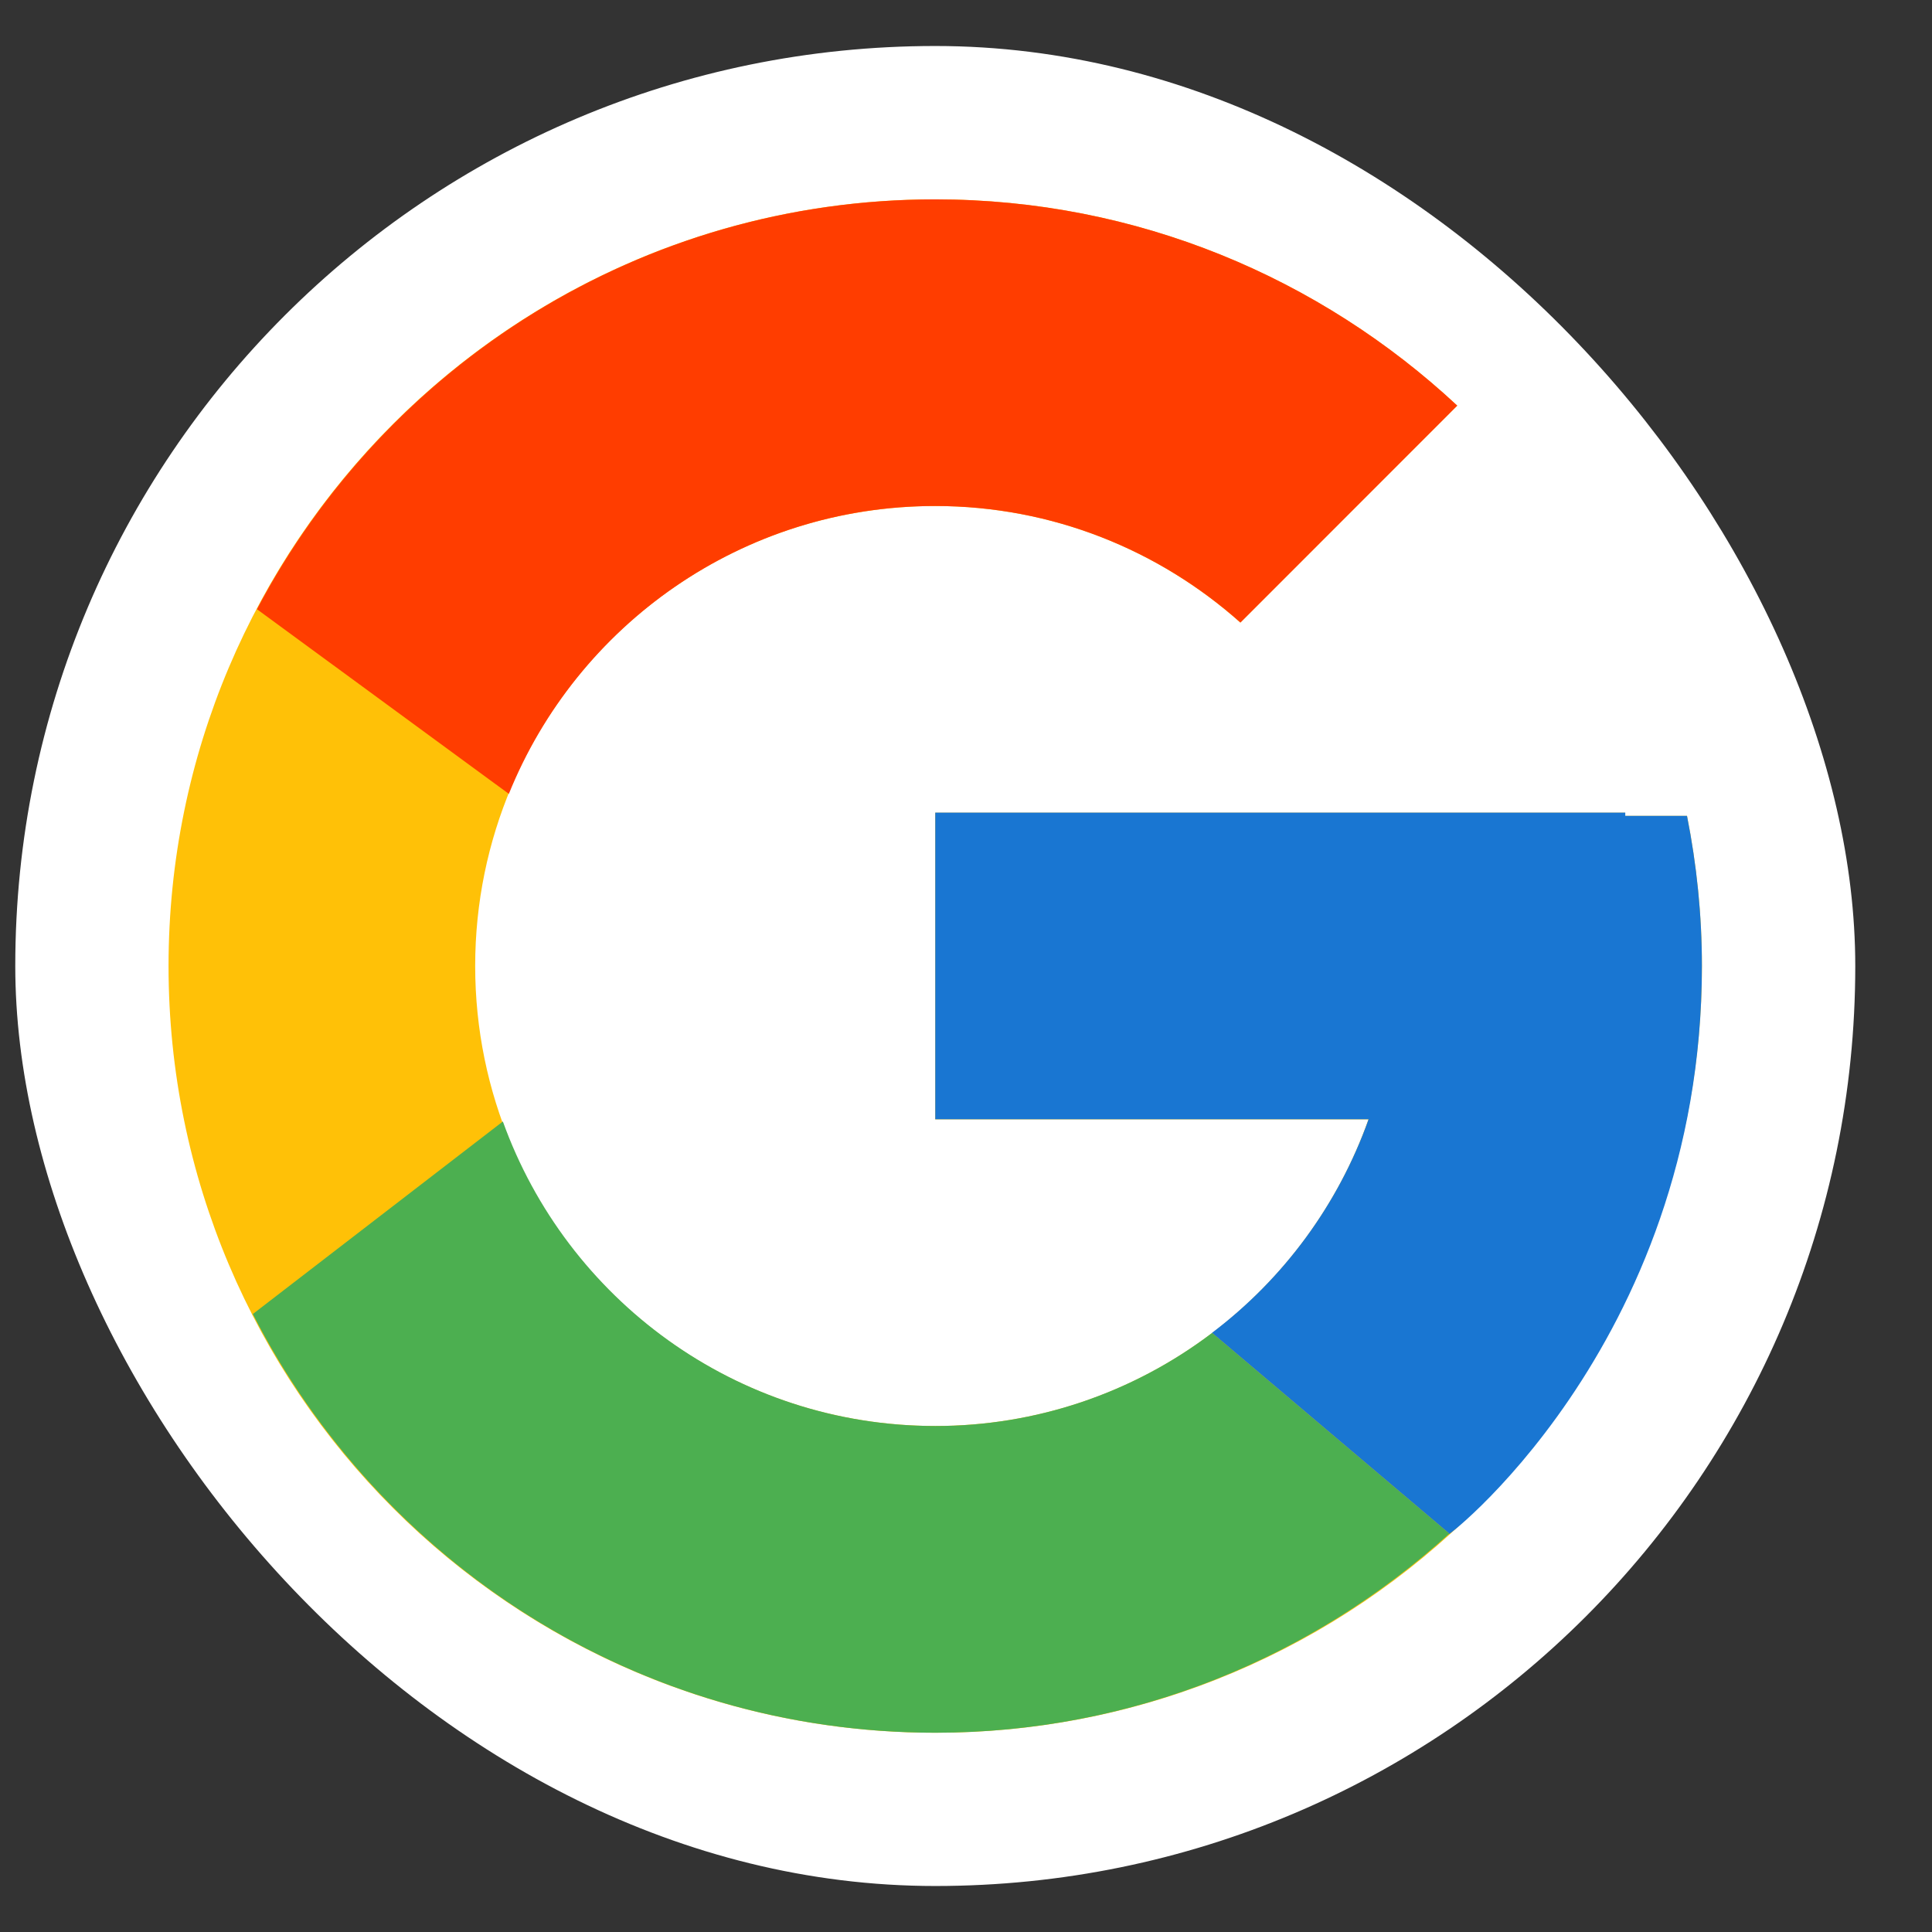 <svg width="21" height="21" viewBox="0 0 21 21" fill="none" xmlns="http://www.w3.org/2000/svg">
<rect x="0" y="0" width="21" height="21" fill="#333333" stroke="none"/>
<rect x="0.166" y="0.5" width="20" height="20" rx="10" fill="white"/>
<path d="M18.337 8.868H17.665V8.834H10.165V12.167H14.875C14.188 14.107 12.342 15.5 10.165 15.5C7.404 15.5 5.165 13.262 5.165 10.5C5.165 7.739 7.404 5.5 10.165 5.5C11.44 5.5 12.6 5.981 13.482 6.767L15.839 4.409C14.351 3.022 12.36 2.167 10.165 2.167C5.563 2.167 1.832 5.898 1.832 10.5C1.832 15.102 5.563 18.834 10.165 18.834C14.767 18.834 18.499 15.102 18.499 10.5C18.499 9.942 18.441 9.396 18.337 8.868Z" fill="#FFC107"/>
<path d="M2.793 6.622L5.531 8.629C6.272 6.795 8.066 5.5 10.165 5.5C11.44 5.5 12.6 5.981 13.483 6.767L15.84 4.409C14.351 3.022 12.361 2.167 10.165 2.167C6.965 2.167 4.189 3.974 2.793 6.622Z" fill="#FF3D00"/>
<path d="M10.167 18.834C12.319 18.834 14.275 18.01 15.754 16.67L13.175 14.488C12.31 15.145 11.253 15.501 10.167 15.5C7.999 15.5 6.159 14.118 5.466 12.19L2.748 14.283C4.127 16.982 6.928 18.834 10.167 18.834Z" fill="#4CAF50"/>
<path d="M18.337 8.868H17.666V8.833H10.166V12.166H14.876C14.547 13.09 13.955 13.897 13.173 14.488L13.174 14.487L15.753 16.669C15.571 16.835 18.499 14.666 18.499 10.5C18.499 9.941 18.442 9.396 18.337 8.868Z" fill="#1976D2"/>
</svg>

